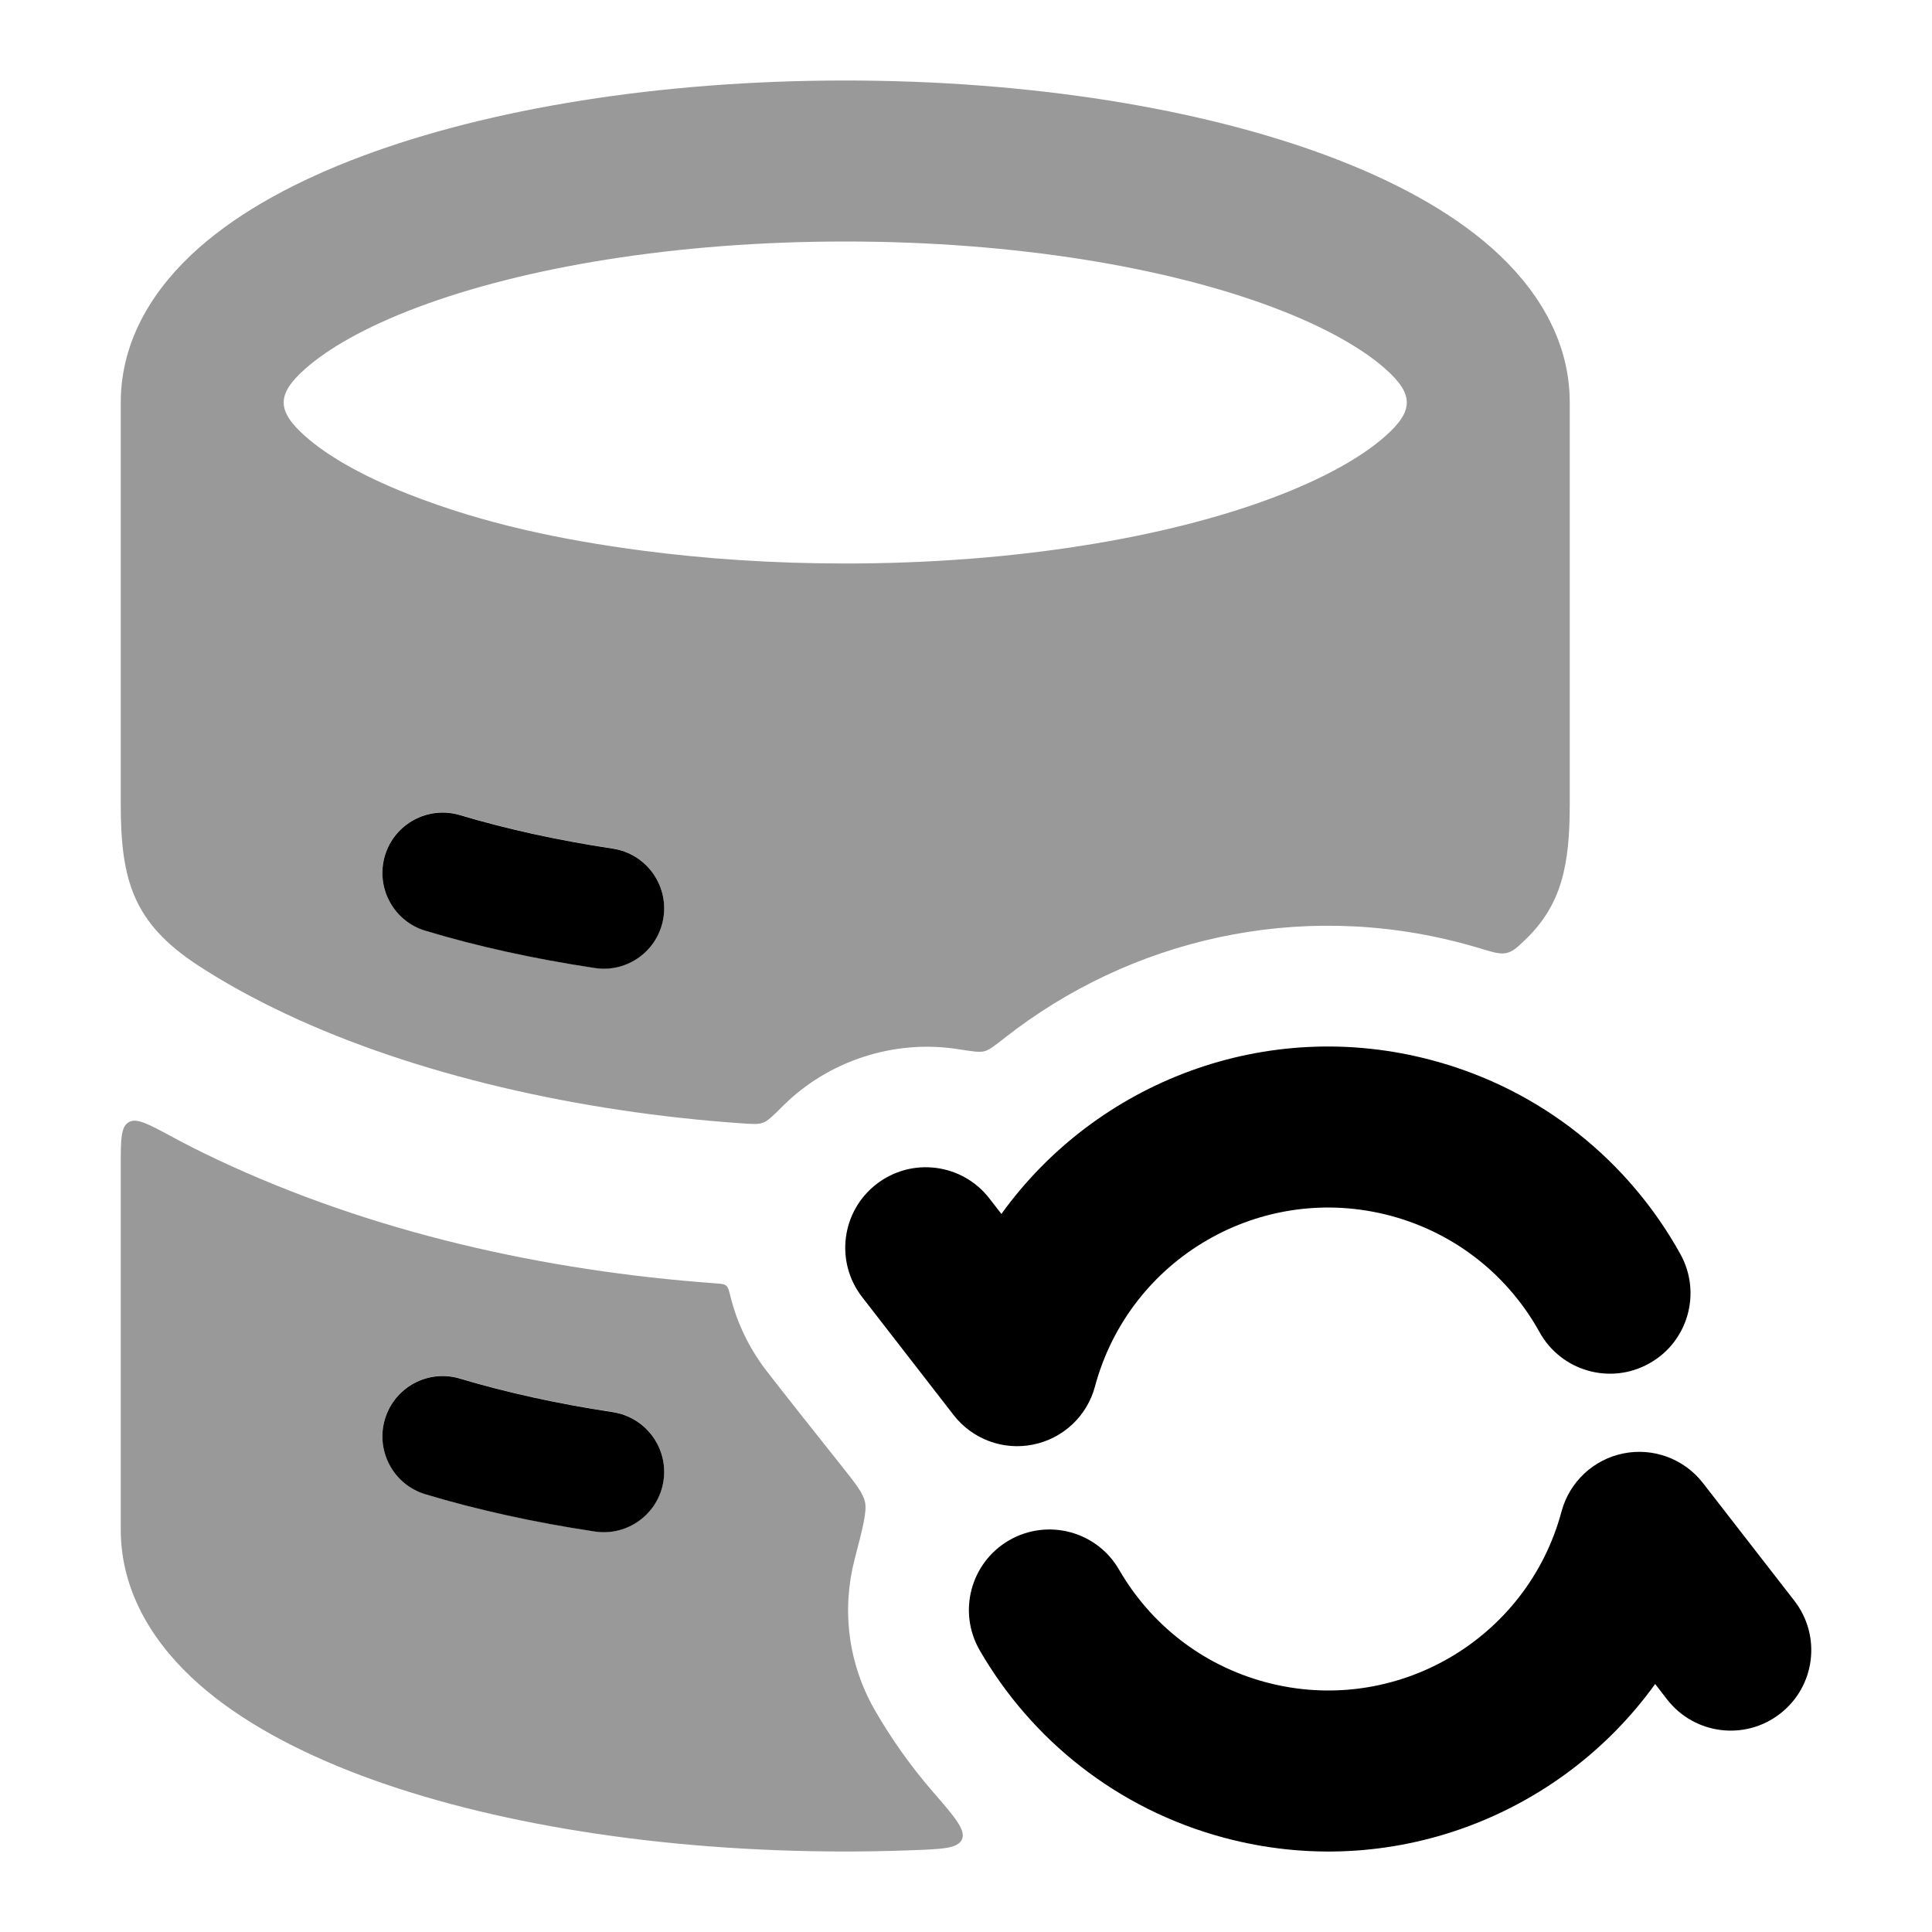 <svg width="24" height="24" viewBox="0 0 24 24" xmlns="http://www.w3.org/2000/svg">
<g opacity="0.4">
<path fill-rule="evenodd" clip-rule="evenodd" d="M1.5 5C1.5 4.197 1.937 3.552 2.465 3.084C2.994 2.615 3.703 2.238 4.492 1.942C6.078 1.347 8.203 1 10.5 1C12.797 1 14.922 1.347 16.508 1.942C17.297 2.238 18.006 2.615 18.535 3.084C19.062 3.552 19.5 4.197 19.5 5V9.988C19.5 10.748 19.401 11.241 18.942 11.679C18.844 11.772 18.795 11.819 18.716 11.838C18.637 11.857 18.556 11.832 18.393 11.783C18.324 11.762 18.253 11.742 18.182 11.723C16.123 11.171 14.032 11.673 12.478 12.895C12.352 12.994 12.289 13.043 12.229 13.059C12.168 13.075 12.079 13.061 11.9 13.033C11.111 12.909 10.292 13.175 9.727 13.737C9.603 13.862 9.54 13.924 9.479 13.946C9.419 13.969 9.347 13.964 9.205 13.954C7.204 13.814 5.163 13.354 3.551 12.595C3.148 12.405 2.783 12.204 2.458 11.991C1.653 11.464 1.5 10.932 1.5 9.988V5ZM5.073 6.138C4.479 5.904 4.055 5.653 3.792 5.419C3.435 5.103 3.435 4.897 3.792 4.581C4.073 4.332 4.536 4.062 5.194 3.815C6.503 3.324 8.379 3 10.5 3C12.621 3 14.497 3.324 15.806 3.815C16.464 4.062 16.927 4.332 17.208 4.581C17.565 4.897 17.565 5.103 17.208 5.419C16.927 5.668 16.464 5.938 15.806 6.185C14.497 6.676 12.621 7 10.5 7C9.603 7 8.75 6.942 7.965 6.838C6.988 6.708 6.023 6.512 5.073 6.138ZM5.716 10.124C5.319 10.005 4.901 10.229 4.782 10.626C4.662 11.023 4.887 11.441 5.284 11.56C5.924 11.752 6.631 11.909 7.387 12.023C7.797 12.086 8.179 11.804 8.241 11.395C8.304 10.985 8.022 10.603 7.613 10.54C6.917 10.435 6.279 10.293 5.716 10.124Z" fill="currentColor"/>
<path fill-rule="evenodd" clip-rule="evenodd" d="M9.074 16.105C9.055 16.029 9.046 15.992 9.021 15.971C8.996 15.95 8.959 15.947 8.885 15.942C6.754 15.786 4.623 15.31 2.699 14.405C2.506 14.314 2.315 14.218 2.127 14.116C1.839 13.961 1.695 13.883 1.598 13.941C1.5 13.999 1.5 14.158 1.5 14.476V19C1.5 19.803 1.937 20.448 2.465 20.916C2.994 21.385 3.703 21.761 4.492 22.058C6.078 22.652 8.203 23 10.5 23C10.771 23 11.04 22.995 11.306 22.985C11.702 22.971 11.899 22.964 11.95 22.849C12 22.733 11.862 22.573 11.585 22.254C11.315 21.942 11.076 21.605 10.871 21.25C10.529 20.658 10.457 19.985 10.616 19.372C10.719 18.976 10.77 18.778 10.746 18.662C10.722 18.547 10.631 18.433 10.45 18.205C10.152 17.831 9.766 17.344 9.524 17.032C9.305 16.748 9.155 16.432 9.074 16.105ZM5.716 17.124C5.319 17.005 4.901 17.229 4.782 17.626C4.662 18.023 4.887 18.441 5.284 18.56C5.924 18.753 6.631 18.909 7.387 19.023C7.797 19.086 8.179 18.804 8.241 18.395C8.304 17.985 8.022 17.603 7.613 17.54C6.917 17.435 6.279 17.293 5.716 17.124Z" fill="currentColor"/>
</g>
<path fill-rule="evenodd" clip-rule="evenodd" d="M5.716 10.126C5.319 10.007 4.901 10.231 4.782 10.628C4.663 11.025 4.888 11.443 5.284 11.562C5.924 11.755 6.632 11.911 7.388 12.025C7.797 12.088 8.18 11.806 8.242 11.396C8.304 10.987 8.022 10.604 7.613 10.542C6.917 10.437 6.28 10.295 5.716 10.126Z" fill="currentColor"/>
<path fill-rule="evenodd" clip-rule="evenodd" d="M5.716 17.126C5.319 17.006 4.901 17.231 4.782 17.628C4.663 18.025 4.888 18.443 5.284 18.562C5.924 18.755 6.632 18.911 7.388 19.025C7.797 19.087 8.18 18.806 8.242 18.396C8.304 17.987 8.022 17.605 7.613 17.542C6.917 17.437 6.28 17.295 5.716 17.126Z" fill="currentColor"/>
<path fill-rule="evenodd" clip-rule="evenodd" d="M12.44 15.08C13.619 13.442 15.729 12.618 17.794 13.172C19.159 13.537 20.241 14.435 20.875 15.58C21.142 16.063 20.968 16.672 20.484 16.939C20.001 17.207 19.393 17.032 19.125 16.549C18.744 15.86 18.096 15.323 17.276 15.103C15.676 14.675 14.031 15.624 13.602 17.224C13.504 17.591 13.206 17.87 12.834 17.945C12.461 18.021 12.079 17.878 11.846 17.578L10.71 16.113C10.371 15.676 10.451 15.048 10.887 14.71C11.324 14.371 11.952 14.451 12.29 14.887L12.44 15.08ZM20.166 18.055C19.794 18.13 19.496 18.41 19.398 18.776C18.969 20.376 17.324 21.326 15.723 20.897C14.923 20.683 14.287 20.166 13.902 19.5C13.626 19.021 13.014 18.858 12.536 19.134C12.058 19.41 11.894 20.022 12.17 20.5C12.809 21.607 13.873 22.472 15.206 22.829C17.271 23.382 19.382 22.558 20.561 20.919L20.71 21.112C21.049 21.548 21.677 21.627 22.113 21.288C22.55 20.95 22.629 20.322 22.29 19.885L21.154 18.422C20.921 18.122 20.538 17.98 20.166 18.055Z" fill="currentColor"/>
</svg>
